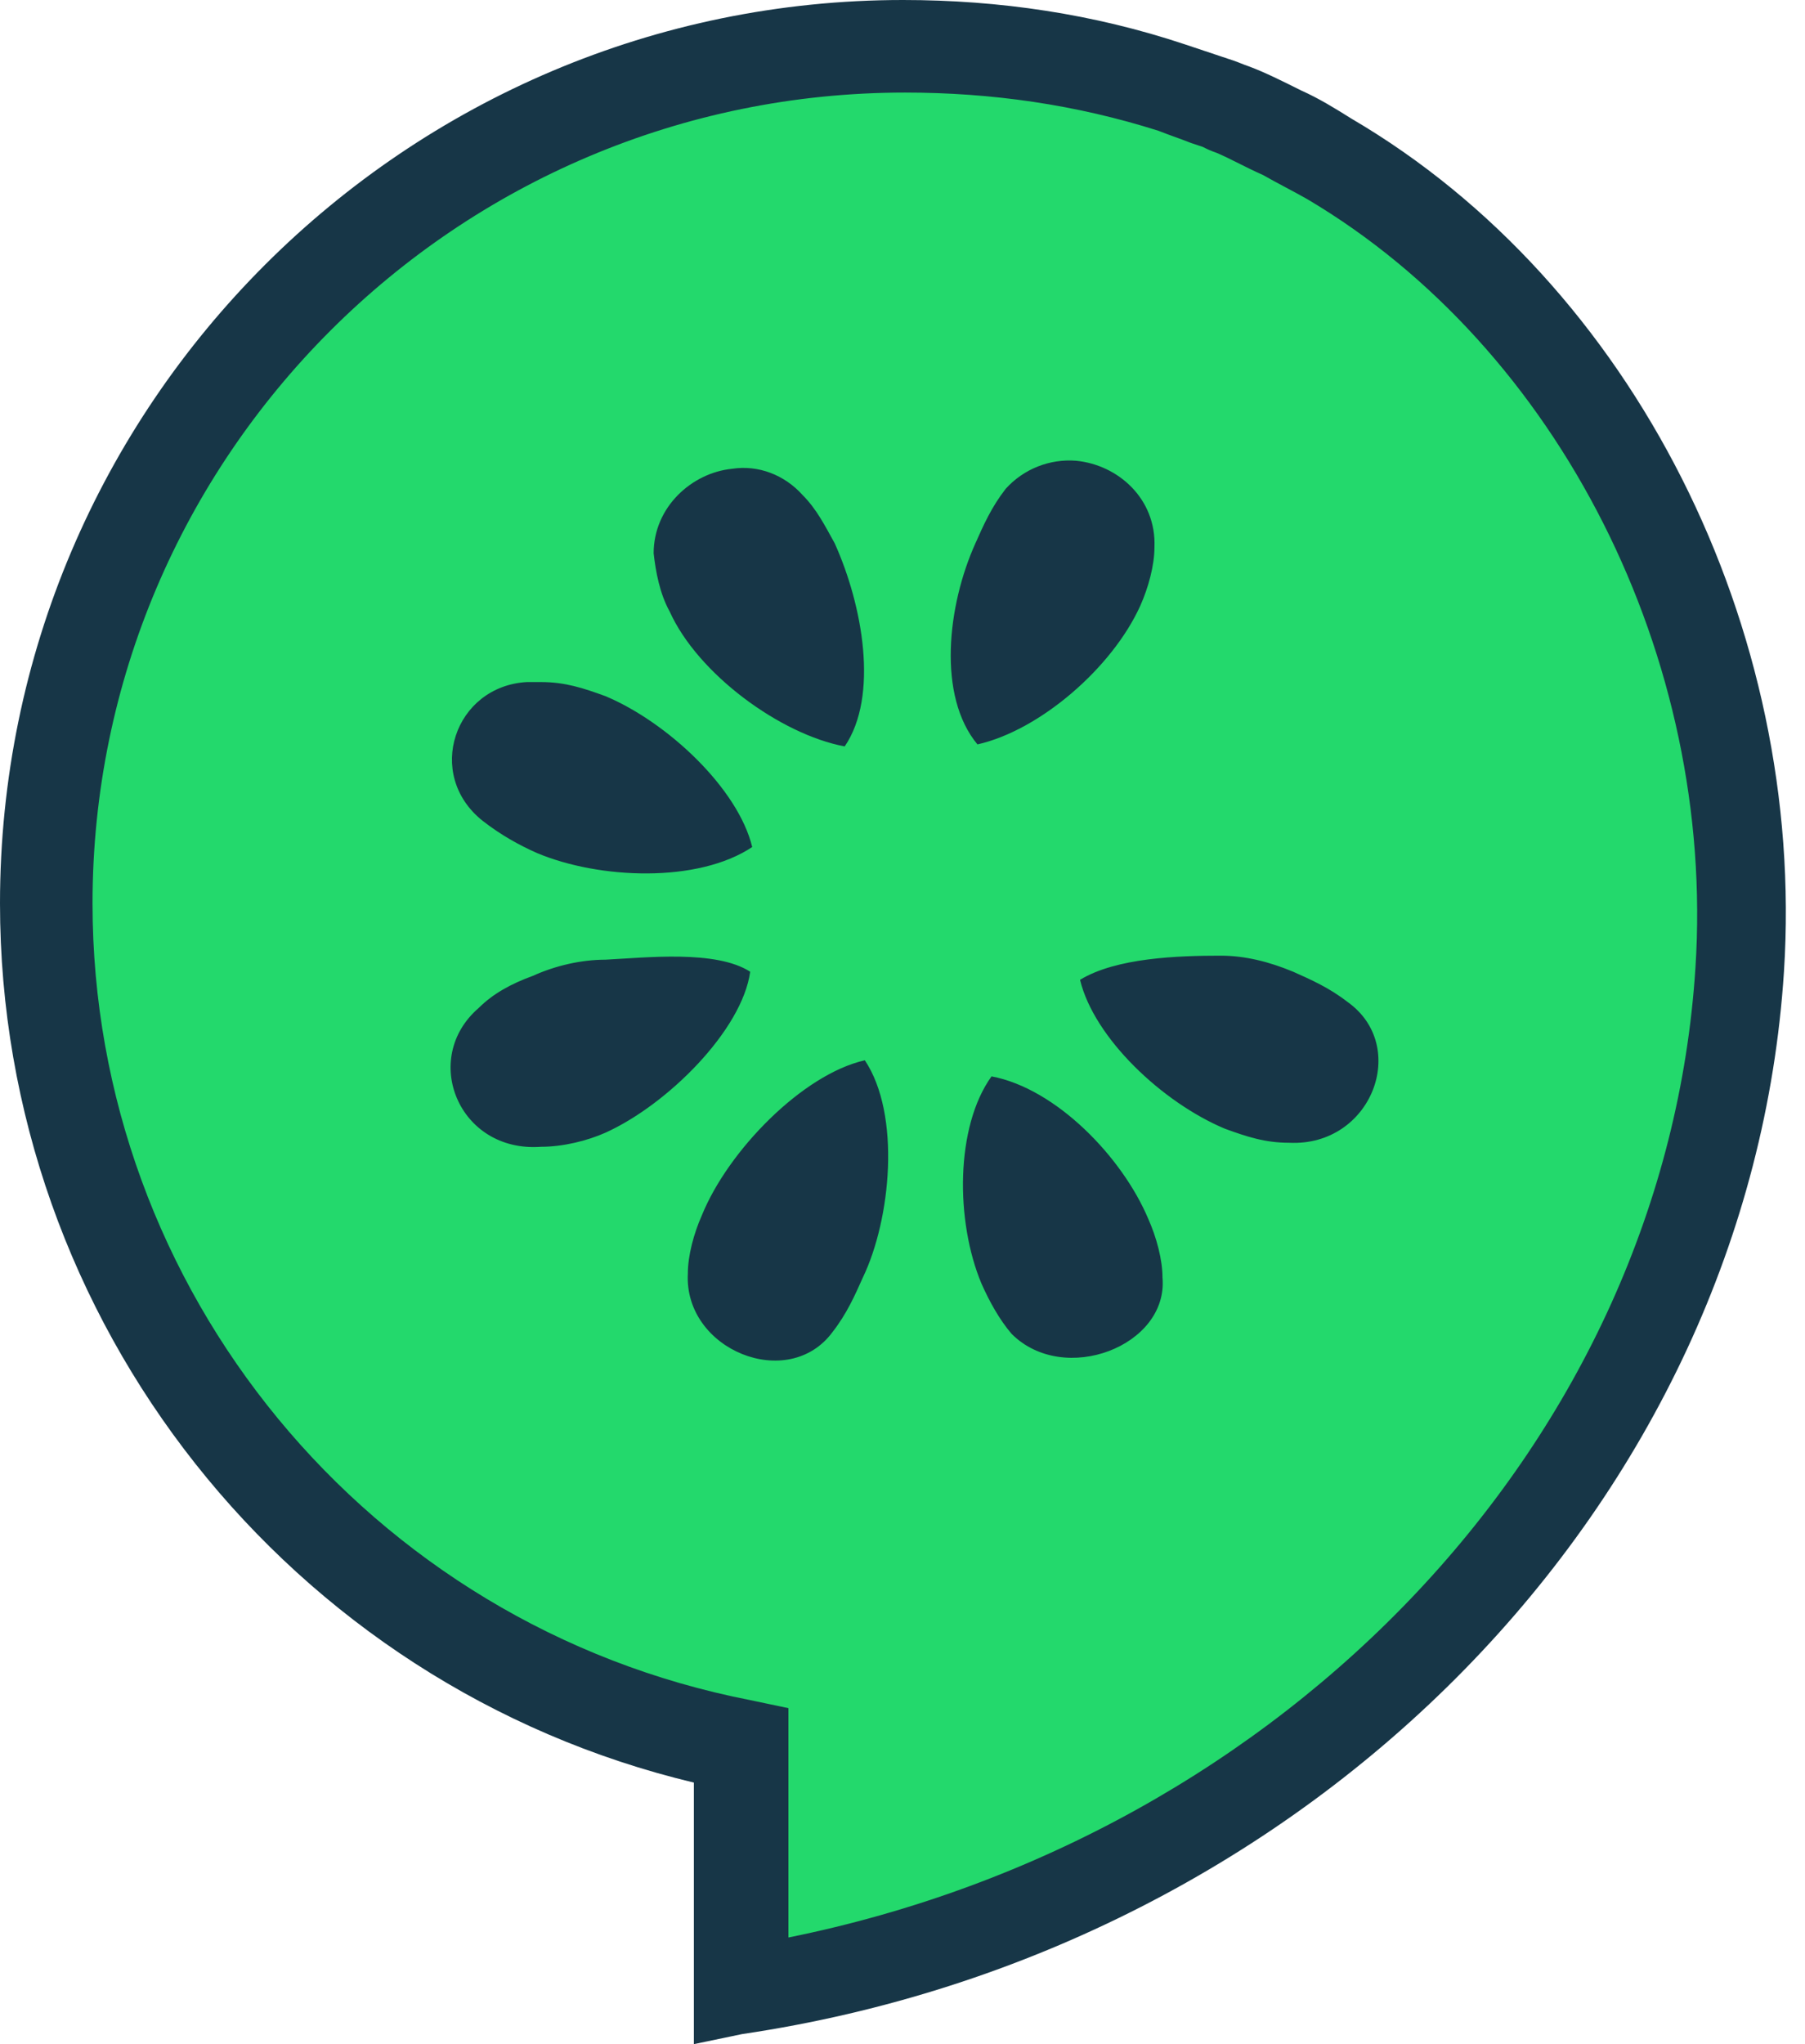 <svg xmlns:xlink="http://www.w3.org/1999/xlink"  width="53" height="60" viewBox="0 0 53 60" fill="none" xmlns="http://www.w3.org/2000/svg">
<path fill-rule="evenodd" clip-rule="evenodd" d="M39.094 4.724C38.622 4.429 38.15 4.193 37.677 3.957C37.205 3.72 36.673 3.484 36.201 3.307C36.024 3.248 35.906 3.189 35.728 3.13C35.256 2.953 34.843 2.775 34.37 2.657C31.831 1.831 29.173 1.417 26.516 1.417C12.638 1.358 1.358 12.579 1.358 26.516C1.358 38.799 10.158 48.957 21.732 51.201V58.405C36.791 56.161 50.138 44.173 51.142 28.465C51.732 19.016 47.008 9.39 39.094 4.724Z" fill="#23D96C"/>
<path d="M20.374 60V52.323C8.504 49.488 0 38.799 0 26.516C0 11.87 11.929 0 26.516 0C29.35 0 32.126 0.413 34.783 1.299C35.138 1.417 35.492 1.535 35.846 1.654L36.201 1.772C36.378 1.831 36.496 1.89 36.673 1.949C37.146 2.126 37.618 2.362 38.209 2.657C38.74 2.894 39.213 3.189 39.685 3.484C47.953 8.327 53.032 18.425 52.382 28.524C51.378 44.055 38.563 57.224 21.791 59.705L20.374 60ZM26.575 2.717C13.405 2.717 2.717 13.405 2.717 26.516C2.717 37.854 10.807 47.717 22.028 49.902L23.15 50.138V56.87C37.795 53.917 48.898 42.224 49.783 28.405C50.374 19.311 45.768 10.216 38.386 5.846C37.972 5.61 37.5 5.374 37.087 5.138C36.555 4.902 36.142 4.665 35.728 4.488C35.551 4.429 35.433 4.37 35.315 4.311L34.961 4.193C34.665 4.075 34.311 3.957 34.016 3.839C31.595 3.071 29.114 2.717 26.575 2.717Z" fill="#173647"/>
<path fill-rule="evenodd" clip-rule="evenodd" d="M21.496 13.76C22.264 13.642 23.032 13.937 23.563 14.527C23.976 14.941 24.213 15.413 24.508 15.945C25.335 17.776 25.807 20.433 24.803 21.909C22.913 21.555 20.492 19.783 19.665 17.953C19.37 17.421 19.252 16.772 19.193 16.24C19.193 14.882 20.315 13.878 21.496 13.76ZM14.173 24.094C14.705 24.508 15.236 24.803 15.768 25.039C17.598 25.807 20.492 25.925 22.087 24.862C21.673 23.149 19.606 21.201 17.776 20.433C17.126 20.197 16.595 20.02 15.886 20.02C15.709 20.02 15.591 20.02 15.472 20.02C13.347 20.138 12.461 22.736 14.173 24.094ZM22.028 28.523C21.024 27.874 18.957 28.11 17.776 28.169C17.067 28.169 16.299 28.346 15.65 28.642C15 28.878 14.469 29.173 14.055 29.587C12.342 31.063 13.465 33.839 15.886 33.661C16.535 33.661 17.244 33.484 17.776 33.248C19.606 32.421 21.791 30.236 22.028 28.523ZM25.394 31.122C23.563 31.535 21.378 33.779 20.61 35.669C20.374 36.201 20.197 36.85 20.197 37.382C20.079 39.626 23.15 40.866 24.449 39.094C24.862 38.563 25.098 38.031 25.335 37.5C26.161 35.787 26.457 32.716 25.394 31.122ZM28.701 21.85C30.532 21.437 32.657 19.606 33.484 17.776C33.721 17.244 33.898 16.594 33.898 16.063C33.957 14.646 32.835 13.642 31.595 13.524C30.827 13.464 30.059 13.76 29.528 14.35C29.114 14.882 28.878 15.413 28.642 15.945C27.815 17.776 27.52 20.433 28.701 21.85ZM34.134 37.5C34.134 36.968 33.957 36.319 33.721 35.787C32.953 33.957 31.004 31.949 29.114 31.594C28.051 33.071 28.051 35.846 28.819 37.677C29.055 38.209 29.35 38.74 29.705 39.153C31.24 40.689 34.311 39.508 34.134 37.5ZM39.567 29.409C39.035 28.996 38.504 28.76 37.972 28.523C37.264 28.228 36.555 28.051 35.846 28.051C34.606 28.051 32.776 28.11 31.713 28.76C32.126 30.472 34.134 32.362 35.965 33.13C36.614 33.366 37.146 33.543 37.854 33.543C40.276 33.661 41.398 30.709 39.567 29.409Z" fill="#173647"/>
</svg>
